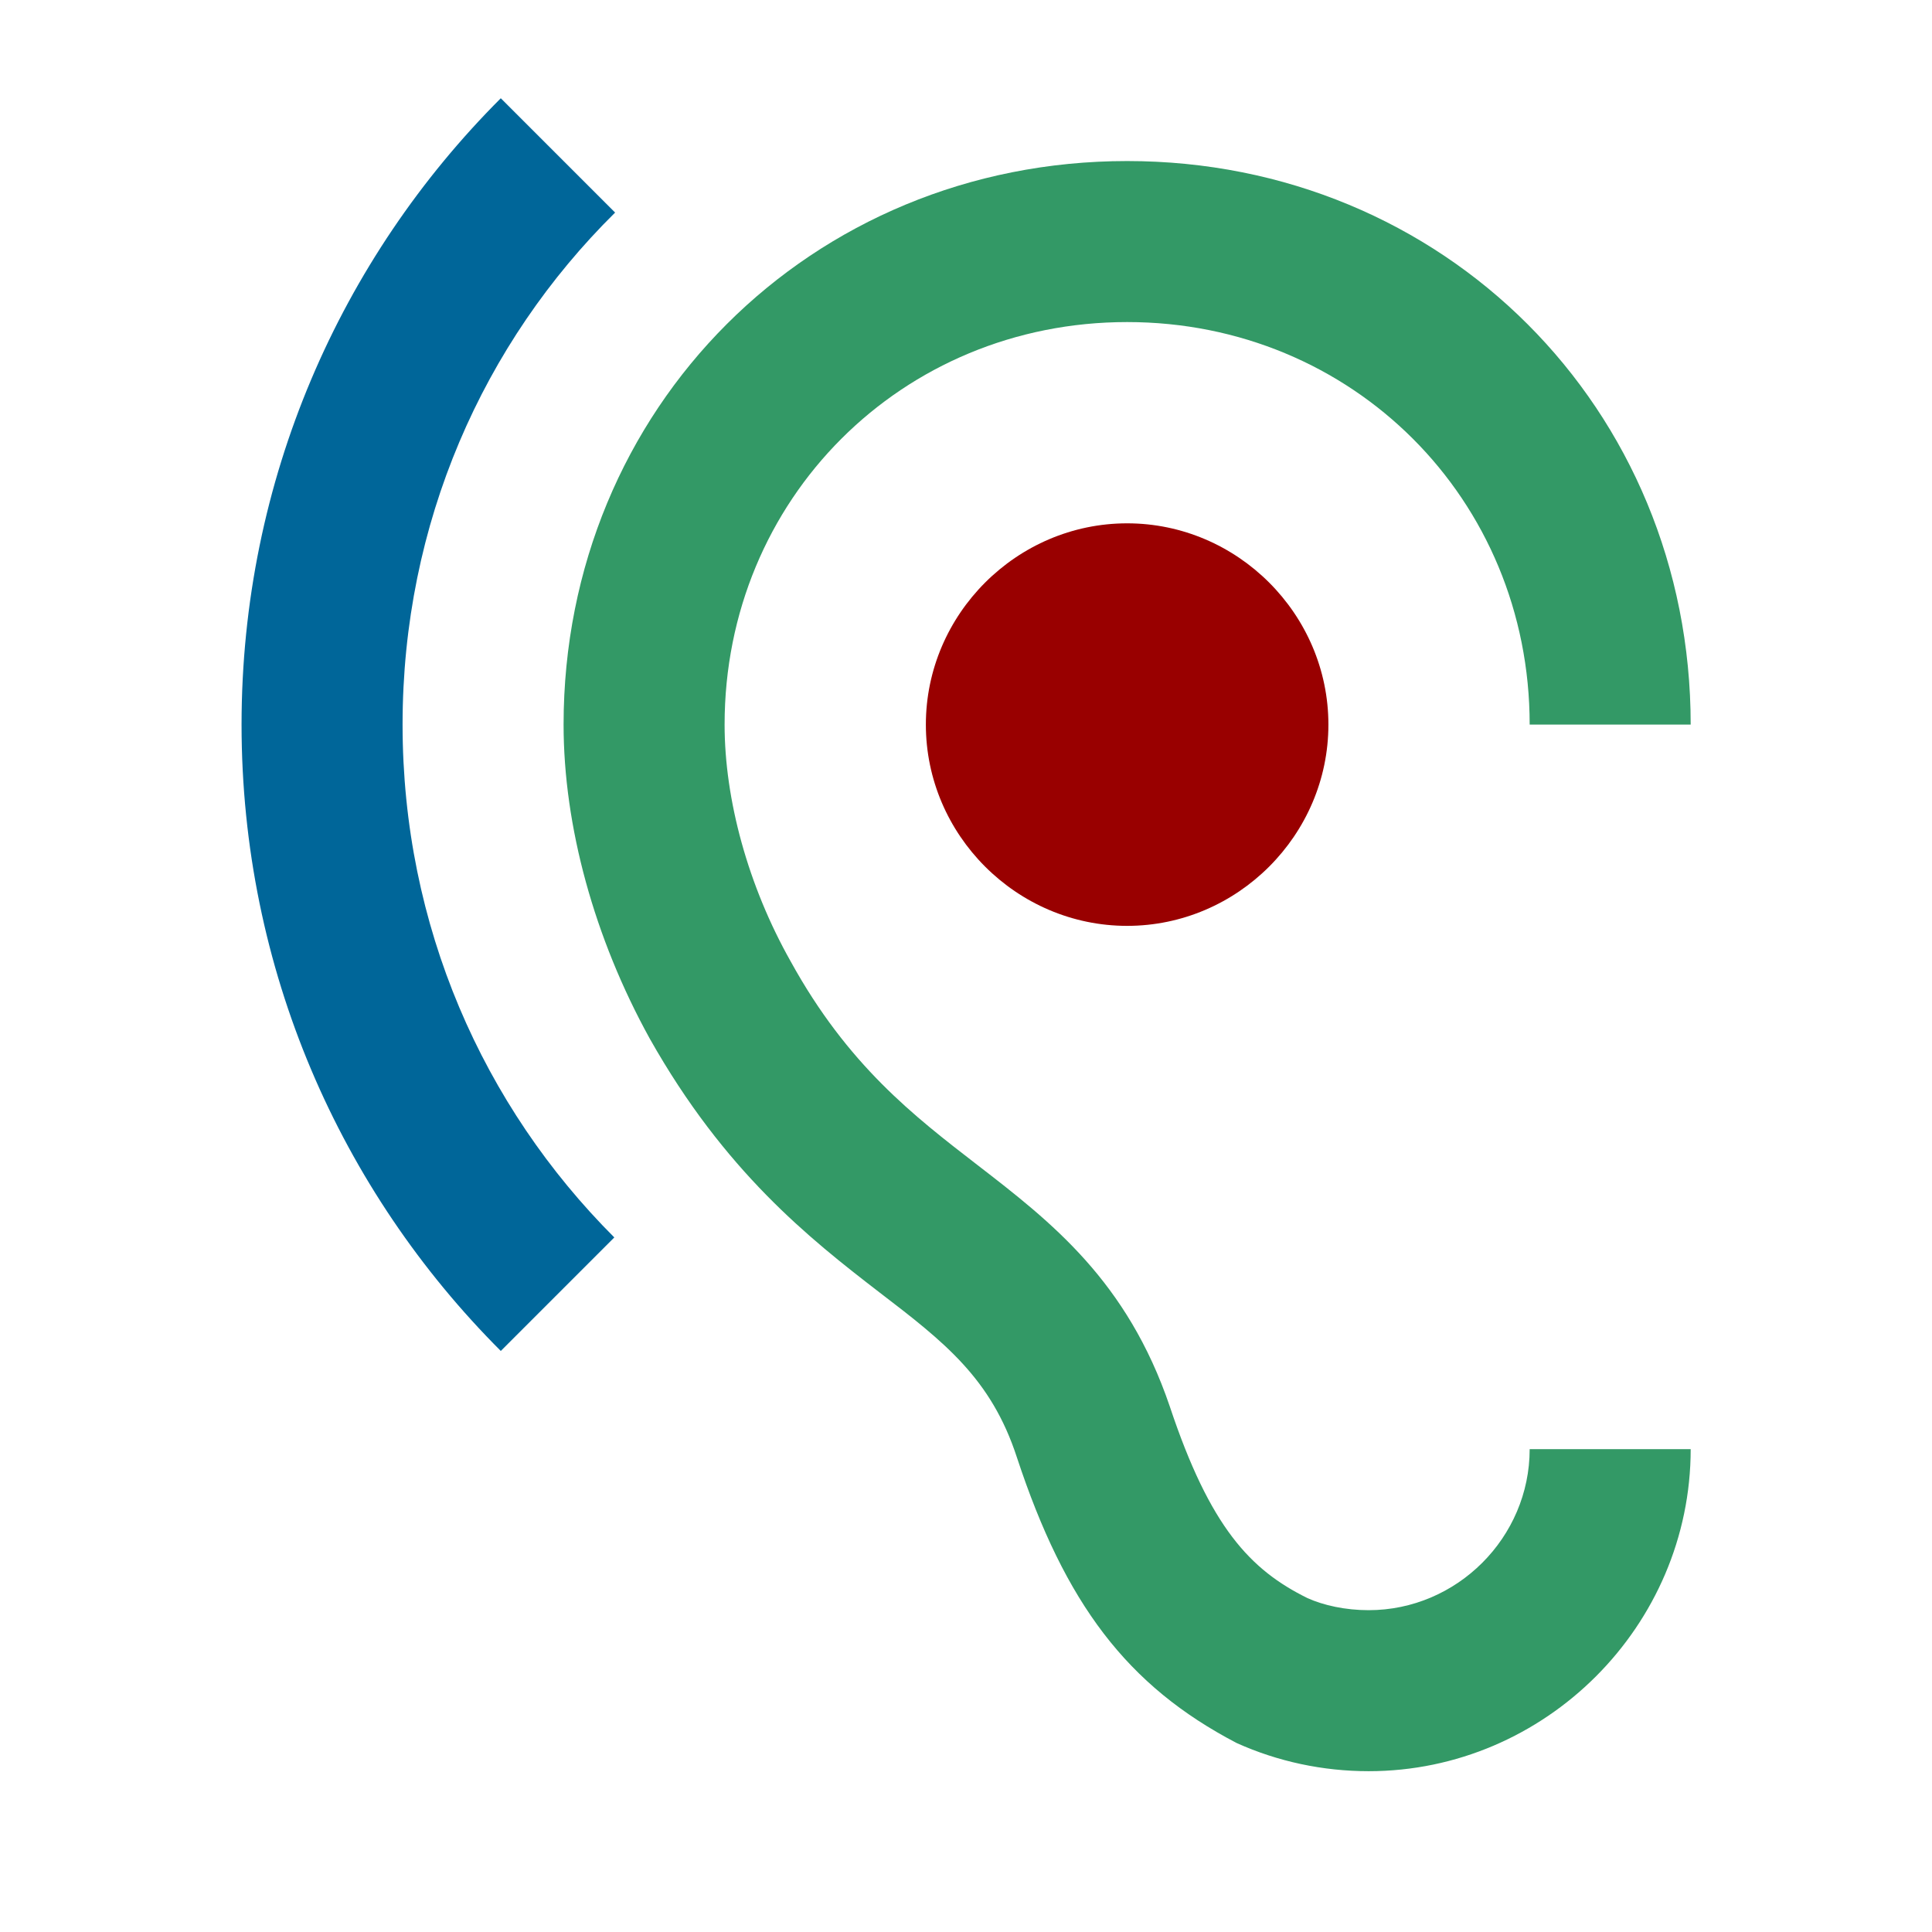 <?xml version="1.0" encoding="UTF-8" standalone="no"?>
<!DOCTYPE svg PUBLIC "-//W3C//DTD SVG 1.1//EN" "http://www.w3.org/Graphics/SVG/1.1/DTD/svg11.dtd">
<svg width="100%" height="100%" viewBox="0 0 900 900" version="1.1" xmlns="http://www.w3.org/2000/svg" xmlns:xlink="http://www.w3.org/1999/xlink" xml:space="preserve" xmlns:serif="http://www.serif.com/" style="fill-rule:evenodd;clip-rule:evenodd;stroke-linejoin:round;stroke-miterlimit:2;">
    <g transform="matrix(1,0,0,1,-50,-50)">
        <g id="blue" transform="matrix(14.062,0,0,14.062,500,500)">
            <g transform="matrix(1,0,0,1,-32,-32)">
                <g transform="matrix(2.667,0,0,2.667,0,0)">
                    <path d="M7.64,2.64L6.22,1.22C4.23,3.21 3,5.96 3,9C3,12.04 4.23,14.79 6.22,16.78L7.63,15.37C6,13.74 5,11.5 5,9C5,6.5 6,4.26 7.64,2.64" style="fill:rgb(0,102,153);fill-rule:nonzero;"/>
                </g>
            </g>
        </g>
        <g id="green" transform="matrix(14.062,0,0,14.062,500,500)">
            <g transform="matrix(1,0,0,1,-32,-32)">
                <g transform="matrix(2.667,0,0,2.667,0,0)">
                    <path d="M17,20C16.71,20 16.44,19.94 16.24,19.85C15.53,19.5 15.03,18.97 14.53,17.47C14,15.91 13.06,15.18 12.14,14.47C11.35,13.86 10.53,13.23 9.82,11.94C9.29,11 9,9.93 9,9C9,6.2 11.2,4 14,4C16.8,4 19,6.2 19,9L21,9C21,5.07 17.93,2 14,2C10.07,2 7,5.07 7,9C7,10.26 7.38,11.65 8.07,12.9C9,14.55 10.05,15.38 10.92,16.05C11.73,16.67 12.31,17.12 12.63,18.1C13.23,19.92 14,20.94 15.36,21.65C15.87,21.88 16.43,22 17,22C19.194,22 21,20.194 21,18L19,18C19,19.097 18.097,20 17,20" style="fill:rgb(51,153,102);fill-rule:nonzero;"/>
                </g>
            </g>
        </g>
        <g id="red" transform="matrix(14.062,0,0,14.062,500,500)">
            <g transform="matrix(1,0,0,1,-32,-32)">
                <g transform="matrix(2.667,0,0,2.667,0,0)">
                    <path d="M11.5,9C11.5,10.371 12.629,11.5 14,11.5C15.371,11.5 16.5,10.371 16.5,9C16.5,7.629 15.371,6.5 14,6.5C12.629,6.5 11.5,7.629 11.5,9Z" style="fill:rgb(153,0,0);fill-rule:nonzero;"/>
                </g>
            </g>
        </g>
    </g>
</svg>
